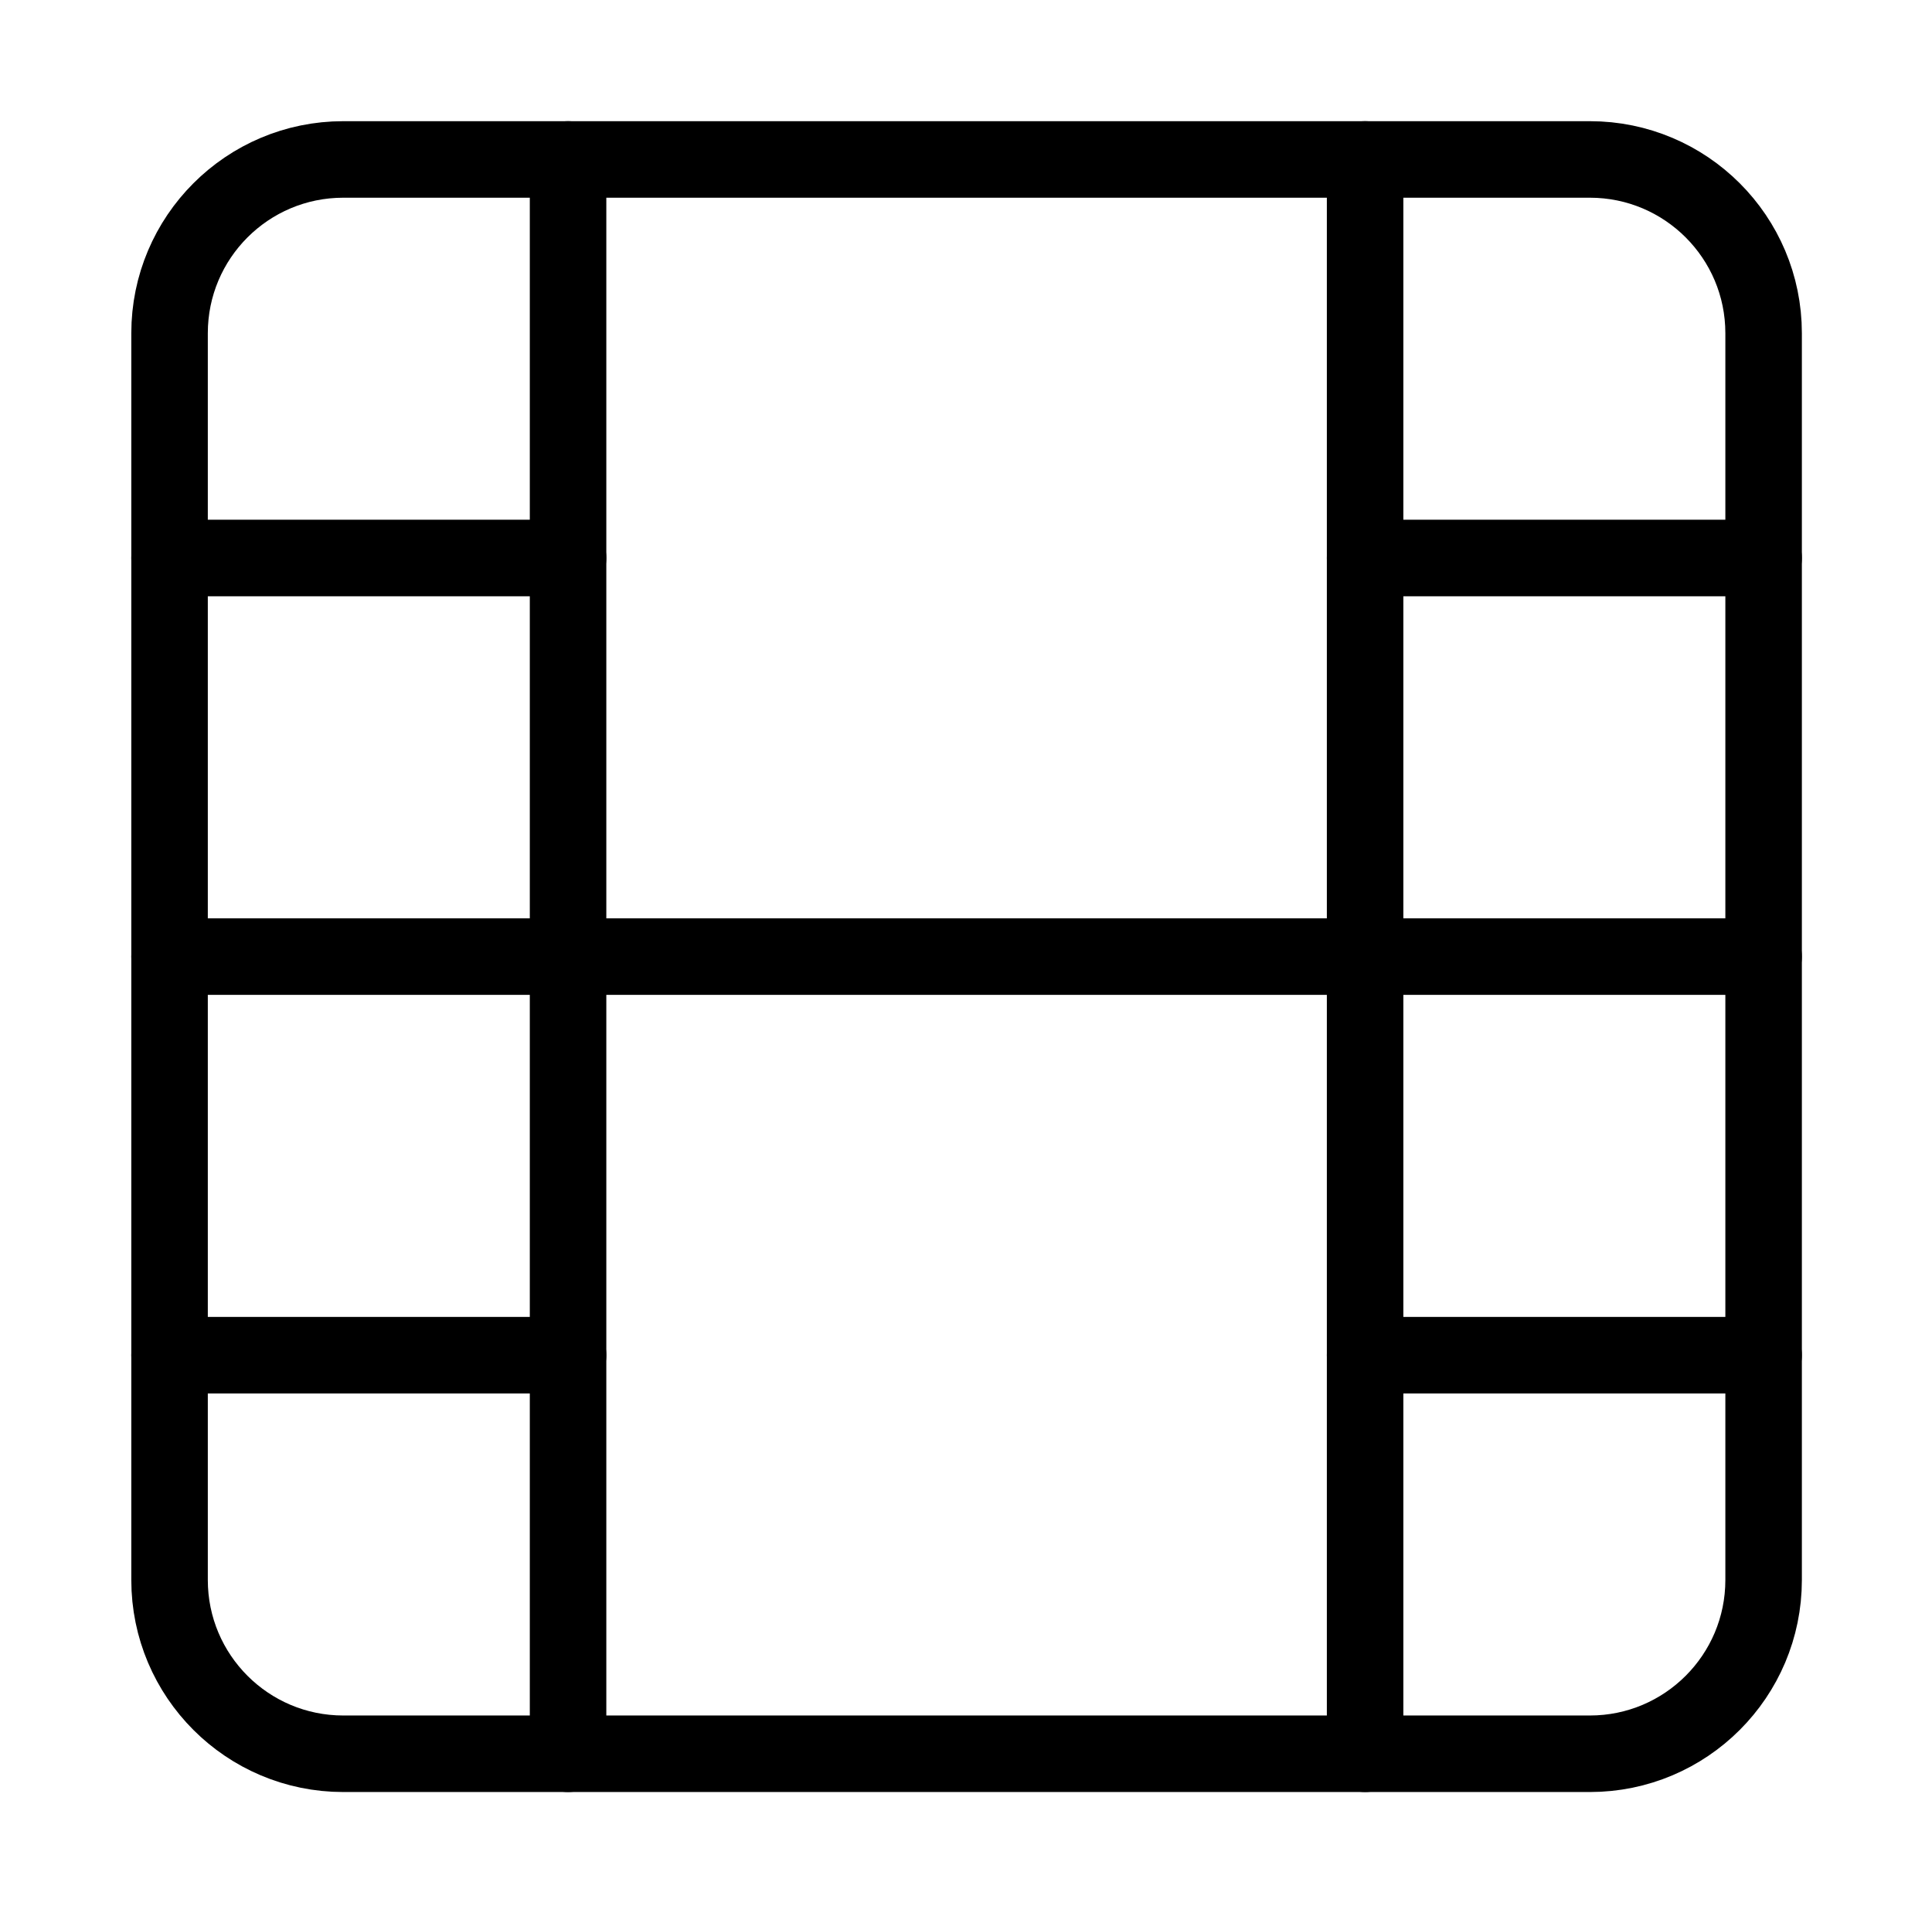 <svg width="101" height="100" viewBox="0 0 101 100" fill="none" xmlns="http://www.w3.org/2000/svg">
<path d="M83.114 8.334H17.947C12.931 8.334 8.864 12.4 8.864 17.417V82.584C8.864 87.6 12.931 91.667 17.947 91.667H83.114C88.13 91.667 92.197 87.6 92.197 82.584V17.417C92.197 12.4 88.13 8.334 83.114 8.334Z" stroke="black" stroke-width="4" stroke-linecap="round" stroke-linejoin="round"/>
<path d="M29.697 8.334V91.667" stroke="black" stroke-width="4" stroke-linecap="round" stroke-linejoin="round"/>
<path d="M71.364 8.334V91.667" stroke="black" stroke-width="4" stroke-linecap="round" stroke-linejoin="round"/>
<path d="M8.864 50H92.197" stroke="black" stroke-width="4" stroke-linecap="round" stroke-linejoin="round"/>
<path d="M8.864 29.166H29.697" stroke="black" stroke-width="4" stroke-linecap="round" stroke-linejoin="round"/>
<path d="M8.864 70.834H29.697" stroke="black" stroke-width="4" stroke-linecap="round" stroke-linejoin="round"/>
<path d="M71.364 70.834H92.197" stroke="black" stroke-width="4" stroke-linecap="round" stroke-linejoin="round"/>
<path d="M71.364 29.166H92.197" stroke="black" stroke-width="4" stroke-linecap="round" stroke-linejoin="round"/>
</svg>
